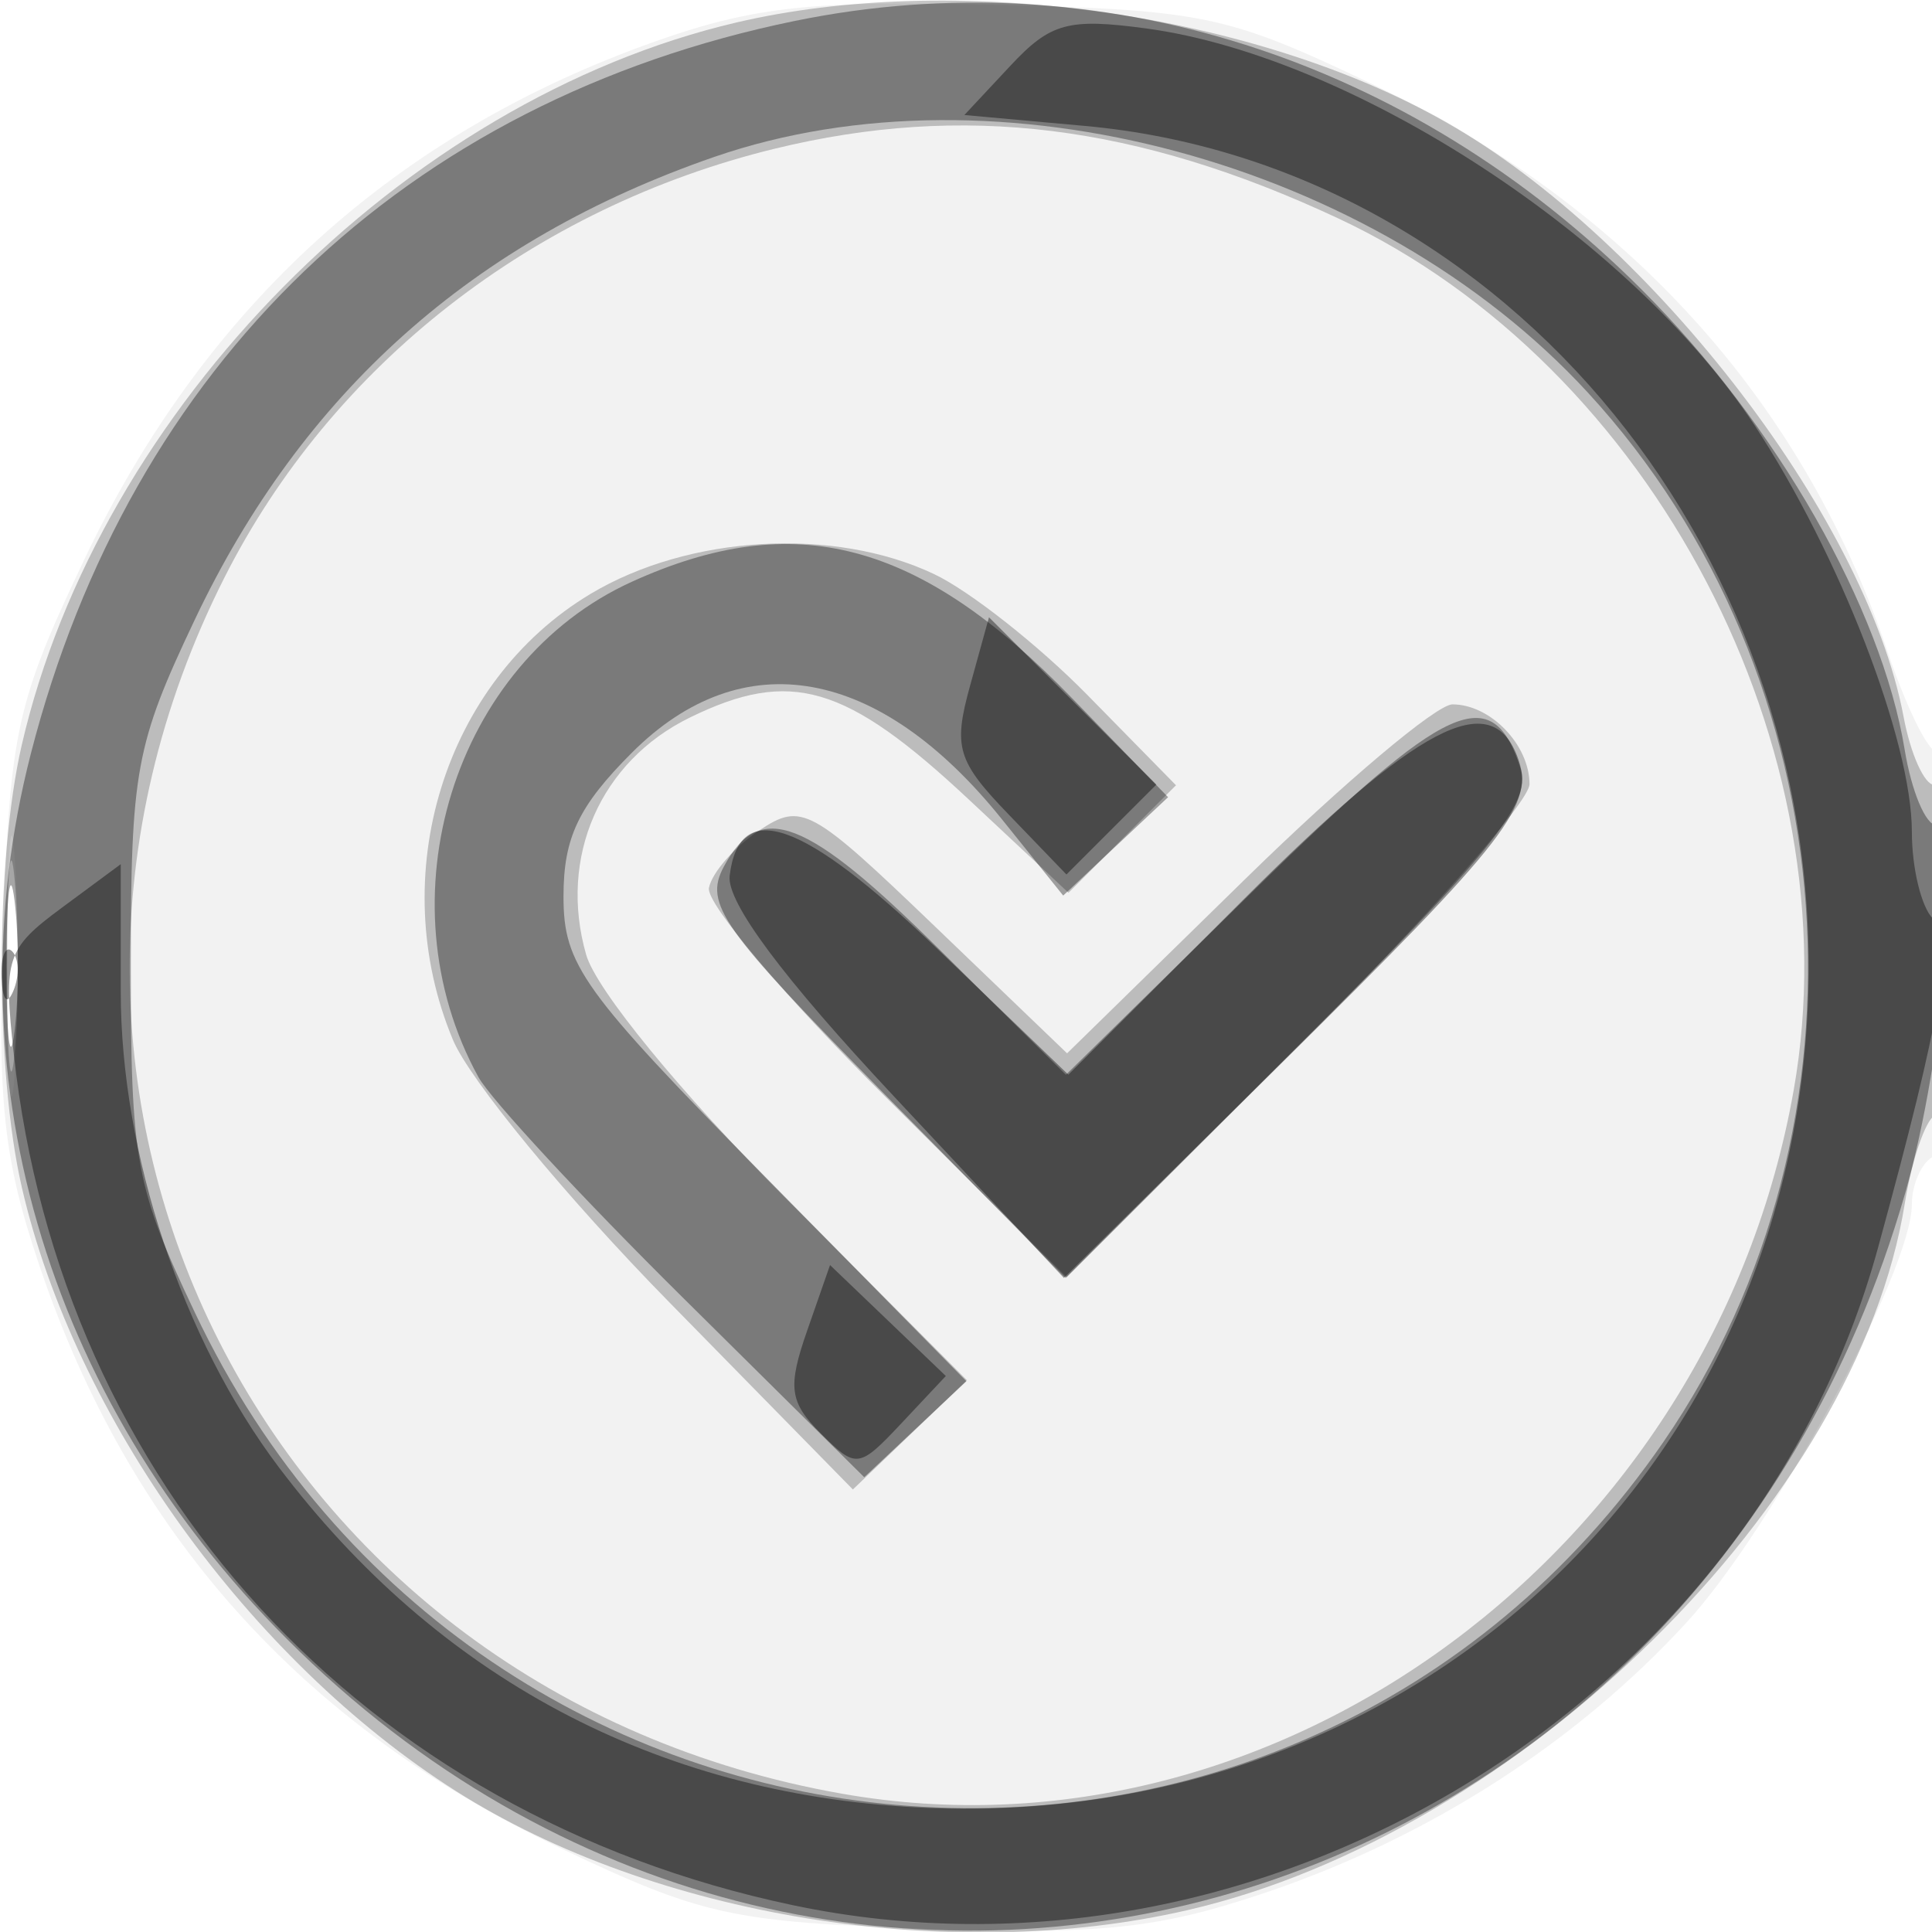 <svg xmlns="http://www.w3.org/2000/svg" width="96" height="96" version="1.1" fill="#000000"><path fill-opacity=".051" d="M 32.609 2.041 C 19.650 6.613, 10.190 15.191, 4.183 27.814 C 0.827 34.868, 0.497 36.364, 0.164 46 C -0.137 54.757, 0.160 57.560, 1.958 62.887 C 6.442 76.173, 14.955 85.698, 27.814 91.817 C 34.868 95.173, 36.364 95.503, 46 95.836 C 54.757 96.137, 57.560 95.840, 62.887 94.042 C 70.990 91.307, 78.314 86.607, 83.809 80.615 C 88.094 75.943, 95 63.121, 95 59.837 C 95 58.892, 95.450 57.840, 96 57.500 C 96.560 57.154, 97 52.434, 97 46.774 C 97 41.215, 96.704 36.963, 96.342 37.325 C 95.980 37.687, 94.828 35.448, 93.782 32.350 C 89.561 19.845, 80.776 10.177, 68.186 4.179 C 60.977 0.745, 59.817 0.500, 49.500 0.240 C 40.427 0.010, 37.468 0.326, 32.609 2.041 M 0.370 48 C 0.370 53.775, 0.535 56.138, 0.737 53.250 C 0.939 50.362, 0.939 45.638, 0.737 42.750 C 0.535 39.862, 0.370 42.225, 0.370 48" stroke="none" fill="#000000" fill-rule="evenodd"/><path fill-opacity=".223" d="M 36.585 1.119 C 20.065 4.993, 4.935 20.296, 1.079 37.028 C -0.244 42.770, -0.241 53.242, 1.085 59 C 3.714 70.412, 12.400 82.491, 22.660 89.001 C 32.502 95.245, 47.188 97.635, 59 94.915 C 75.542 91.105, 92.280 74.608, 94.652 59.778 C 94.988 57.676, 95.654 55.714, 96.131 55.419 C 97.279 54.710, 97.259 39, 96.111 39 C 95.623 39, 94.936 37.475, 94.587 35.611 C 92.703 25.568, 81.658 11.394, 71.344 5.783 C 61.717 0.545, 47.287 -1.391, 36.585 1.119 M 38.500 7.388 C 26.525 10.304, 16.488 18.128, 11.145 28.713 C -1.837 54.431, 13.235 84.090, 41.848 89.130 C 63.514 92.947, 85.111 76.970, 89.130 54.152 C 92.106 37.259, 82.125 18.165, 66.499 10.853 C 56.506 6.176, 47.866 5.107, 38.500 7.388 M 29.337 29.514 C 22.066 33.872, 19.097 43.510, 22.509 51.676 C 23.339 53.663, 28.150 59.501, 33.199 64.650 L 42.379 74.011 45.212 71.297 L 48.045 68.583 39.018 59.518 C 33.807 54.286, 29.625 49.178, 29.126 47.439 C 27.737 42.595, 29.822 37.831, 34.286 35.651 C 39.289 33.206, 42.029 34.012, 48.133 39.721 L 53.093 44.361 55.764 41.690 L 58.435 39.019 54.037 34.538 C 51.618 32.073, 48.190 29.369, 46.418 28.528 C 41.441 26.166, 34.228 26.583, 29.337 29.514 M 61.883 43.670 L 53.023 52.339 46.488 46.064 C 40.276 40.099, 39.842 39.861, 37.726 41.263 C 36.502 42.075, 35.377 43.360, 35.226 44.119 C 35.076 44.879, 39.014 49.542, 43.979 54.481 L 53.005 63.463 64.502 51.998 C 70.826 45.692, 76 39.828, 76 38.966 C 76 37.011, 74.059 35, 72.171 35 C 71.385 35, 66.756 38.901, 61.883 43.670 M 0.349 48 C 0.349 52.675, 0.522 54.587, 0.732 52.250 C 0.943 49.912, 0.943 46.087, 0.732 43.750 C 0.522 41.412, 0.349 43.325, 0.349 48" stroke="none" fill="#000000" fill-rule="evenodd"/><path fill-opacity=".351" d="M 39.500 1.039 C 20.138 5.008, 6.506 18.085, 1.530 37.460 C -2.496 53.141, 2.208 69.393, 14.261 81.446 C 40.980 108.165, 84.042 96.288, 94.673 59.267 C 96.631 52.448, 97.596 41, 96.213 41 C 95.686 41, 94.980 39.312, 94.642 37.250 C 93.491 30.211, 88.279 21.094, 81.573 14.388 C 70.021 2.836, 54.600 -2.056, 39.500 1.039 M 35.487 7.799 C 23.509 11.941, 15.026 19.504, 9.665 30.820 C 6.737 37, 6.500 38.286, 6.500 48 C 6.500 57.728, 6.734 58.994, 9.685 65.223 C 23.789 94.997, 64.173 98.542, 82.668 71.629 C 93.511 55.853, 91.900 33.610, 78.893 19.500 C 68.314 8.023, 49.503 2.952, 35.487 7.799 M 31.401 28.905 C 22.543 32.928, 18.904 44.675, 23.775 53.524 C 24.374 54.611, 28.931 59.528, 33.903 64.451 L 42.943 73.402 45.481 71.018 L 48.019 68.633 38.010 58.462 C 28.923 49.228, 28 47.945, 28 44.545 C 28 41.619, 28.744 40.056, 31.400 37.400 C 36.904 31.896, 43.687 33.117, 49.784 40.708 L 52.830 44.500 55.436 42.056 L 58.042 39.612 53.271 34.693 C 45.679 26.867, 39.494 25.230, 31.401 28.905 M 62.361 44.188 L 52.963 53.405 46.704 47.203 C 40.061 40.618, 37.750 39.729, 35.962 43.071 C 34.975 44.915, 35.843 46.144, 43.904 54.321 L 52.954 63.500 64.587 51.885 C 73.989 42.497, 76.096 39.878, 75.572 38.227 C 74.161 33.780, 71.964 34.771, 62.361 44.188 M 0.320 48 C 0.320 51.575, 0.502 53.038, 0.723 51.250 C 0.945 49.462, 0.945 46.538, 0.723 44.750 C 0.502 42.962, 0.320 44.425, 0.320 48" stroke="none" fill="#000000" fill-rule="evenodd"/><path fill-opacity=".402" d="M 50.210 3.263 L 47.919 5.715 53.901 6.257 C 74.963 8.167, 90.993 27.860, 89.811 50.374 C 88.574 73.940, 69.360 91.057, 45.546 89.807 C 32.579 89.127, 21.732 83.342, 13.855 72.908 C 9.077 66.578, 6 57.320, 6 49.276 L 6 42.940 3.064 45.111 C 0.314 47.144, 0.163 47.607, 0.687 52.391 C 3.033 73.806, 17.991 90.151, 39.374 94.663 C 62.649 99.575, 87.075 84.785, 93.318 62 C 96.492 50.415, 97.108 46.708, 96.039 45.639 C 95.468 45.068, 95 43.132, 95 41.338 C 95 36.835, 91.410 27.555, 87.186 21.137 C 81.056 11.825, 67.244 2.809, 56.977 1.417 C 53.086 0.890, 52.200 1.131, 50.210 3.263 M 48.199 34.086 C 47.357 37.136, 47.563 37.818, 50.124 40.476 L 52.991 43.453 55.224 41.220 L 57.458 38.987 53.300 34.829 L 49.142 30.672 48.199 34.086 M 61.786 44.700 L 53.086 53.400 46.552 47.125 C 39.901 40.739, 36.731 39.626, 36.257 43.510 C 36.097 44.821, 38.887 48.569, 44.439 54.500 L 52.864 63.500 63.499 53 C 75.022 41.624, 76.305 39.959, 75.389 37.572 C 74.072 34.140, 70.445 36.041, 61.786 44.700 M 0.079 48.583 C 0.127 49.748, 0.364 49.985, 0.683 49.188 C 0.972 48.466, 0.936 47.603, 0.604 47.271 C 0.272 46.939, 0.036 47.529, 0.079 48.583 M 40.103 66.133 C 39.128 68.930, 39.227 69.672, 40.784 71.228 C 42.545 72.990, 42.677 72.973, 44.802 70.711 L 46.998 68.373 44.121 65.616 L 41.244 62.860 40.103 66.133" stroke="none" fill="#000000" fill-rule="evenodd"/></svg>